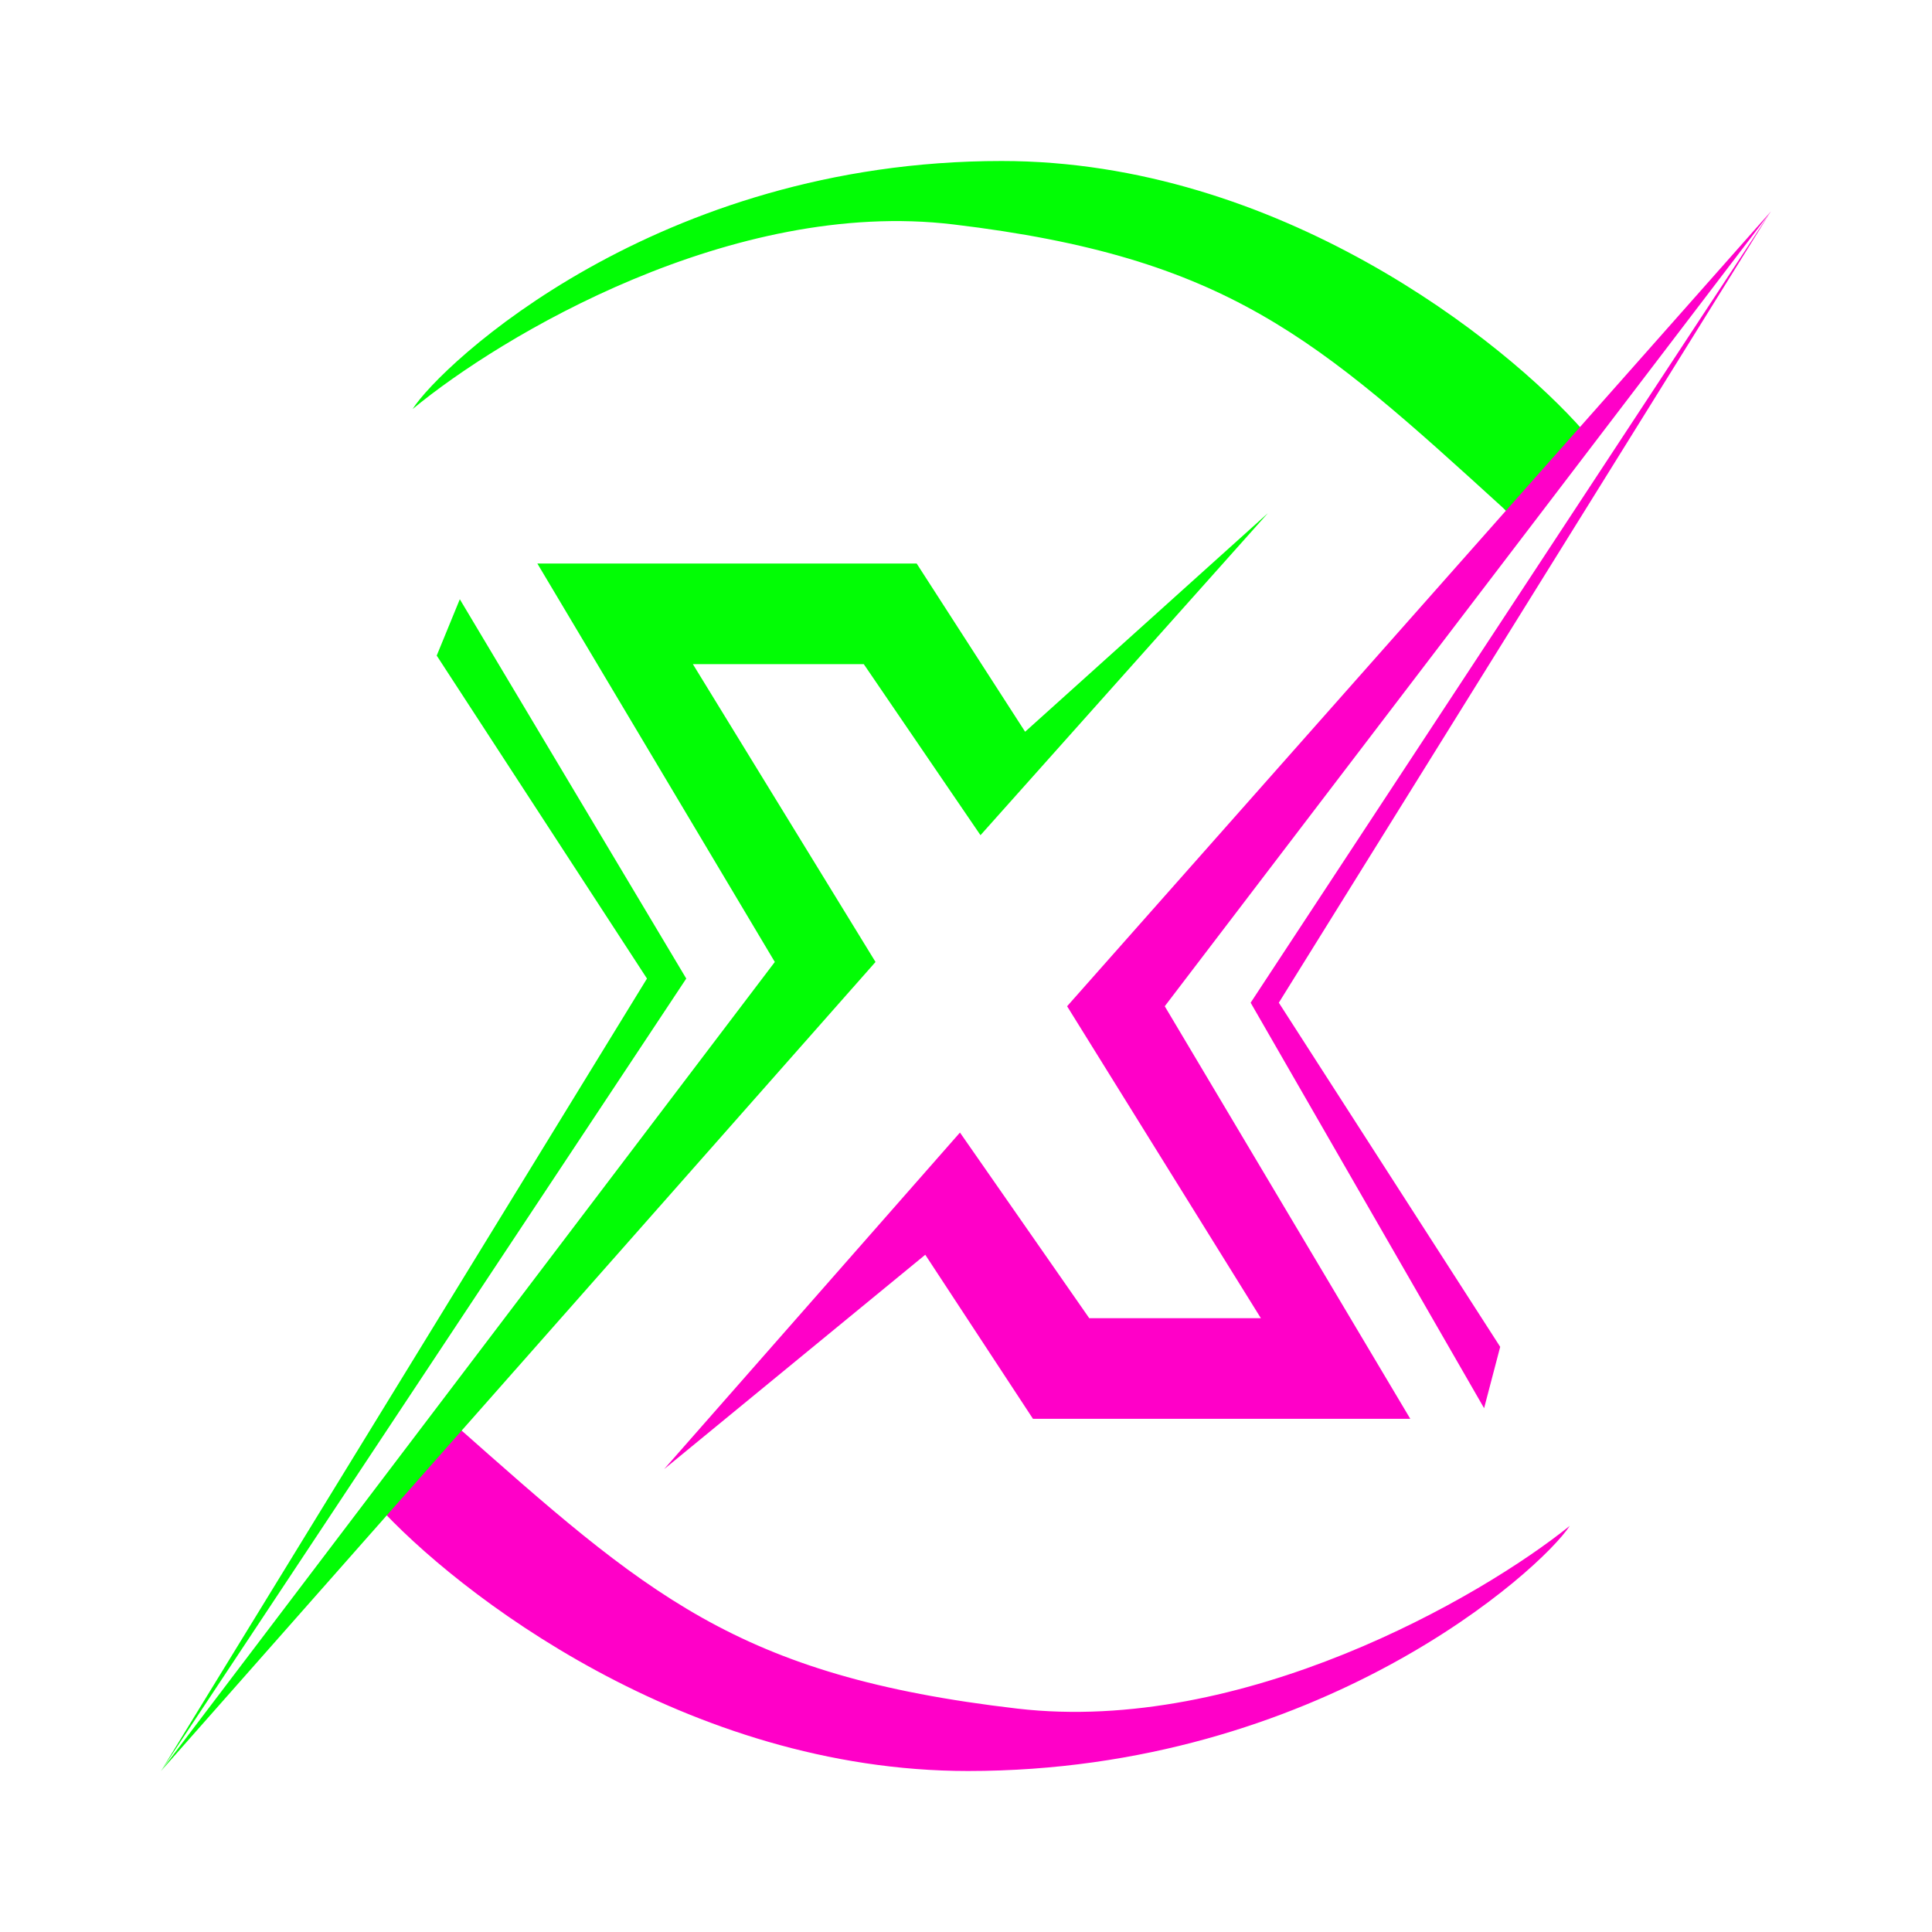 <svg xmlns="http://www.w3.org/2000/svg" width="24" height="24" fill="none" viewBox="0 0 24 24">
    <path fill="#02FD05" d="M12.443 2c3.438 0 6.25 2.238 7.231 3.357l-.937 1.018-.069-.069c-2.318-2.112-3.425-3.112-6.824-3.518-2.75-.331-5.625 1.387-6.719 2.294C5.475 4.532 8.15 2 12.443 2"/>
    <path fill="#FF00C8" d="M12.026 22c-3.494 0-6.357-2.213-7.35-3.313l.95-1.012c2.406 2.13 3.512 3.143 7.012 3.55 2.794.324 5.75-1.375 6.862-2.27C19.144 19.5 16.388 22 12.025 22"/>
    <path fill="#02FD05" d="M8.525 12.156 5.712 7.444l-.287.7 2.612 4.012L2 22z"/>
    <path fill="#02FD05" d="m12.73 9.094 3.02-2.719-3.57 4-1.45-2.125H8.607l2.269 3.7L2 22l7.625-10.05L6.675 7h4.712l1.35 2.094z"/>
    <path fill="#FF00C8" d="m15.536 12.456 6.462-9.83-6.112 9.83 2.75 4.275-.2.762z"/>
    <path fill="#FF00C8" d="M13.256 12.5 22 2.625 14.469 12.5l3.05 5.125h-4.687l-1.338-2.038L8.25 18.25l3.675-4.181 1.606 2.306h2.132z"/>
</svg>
